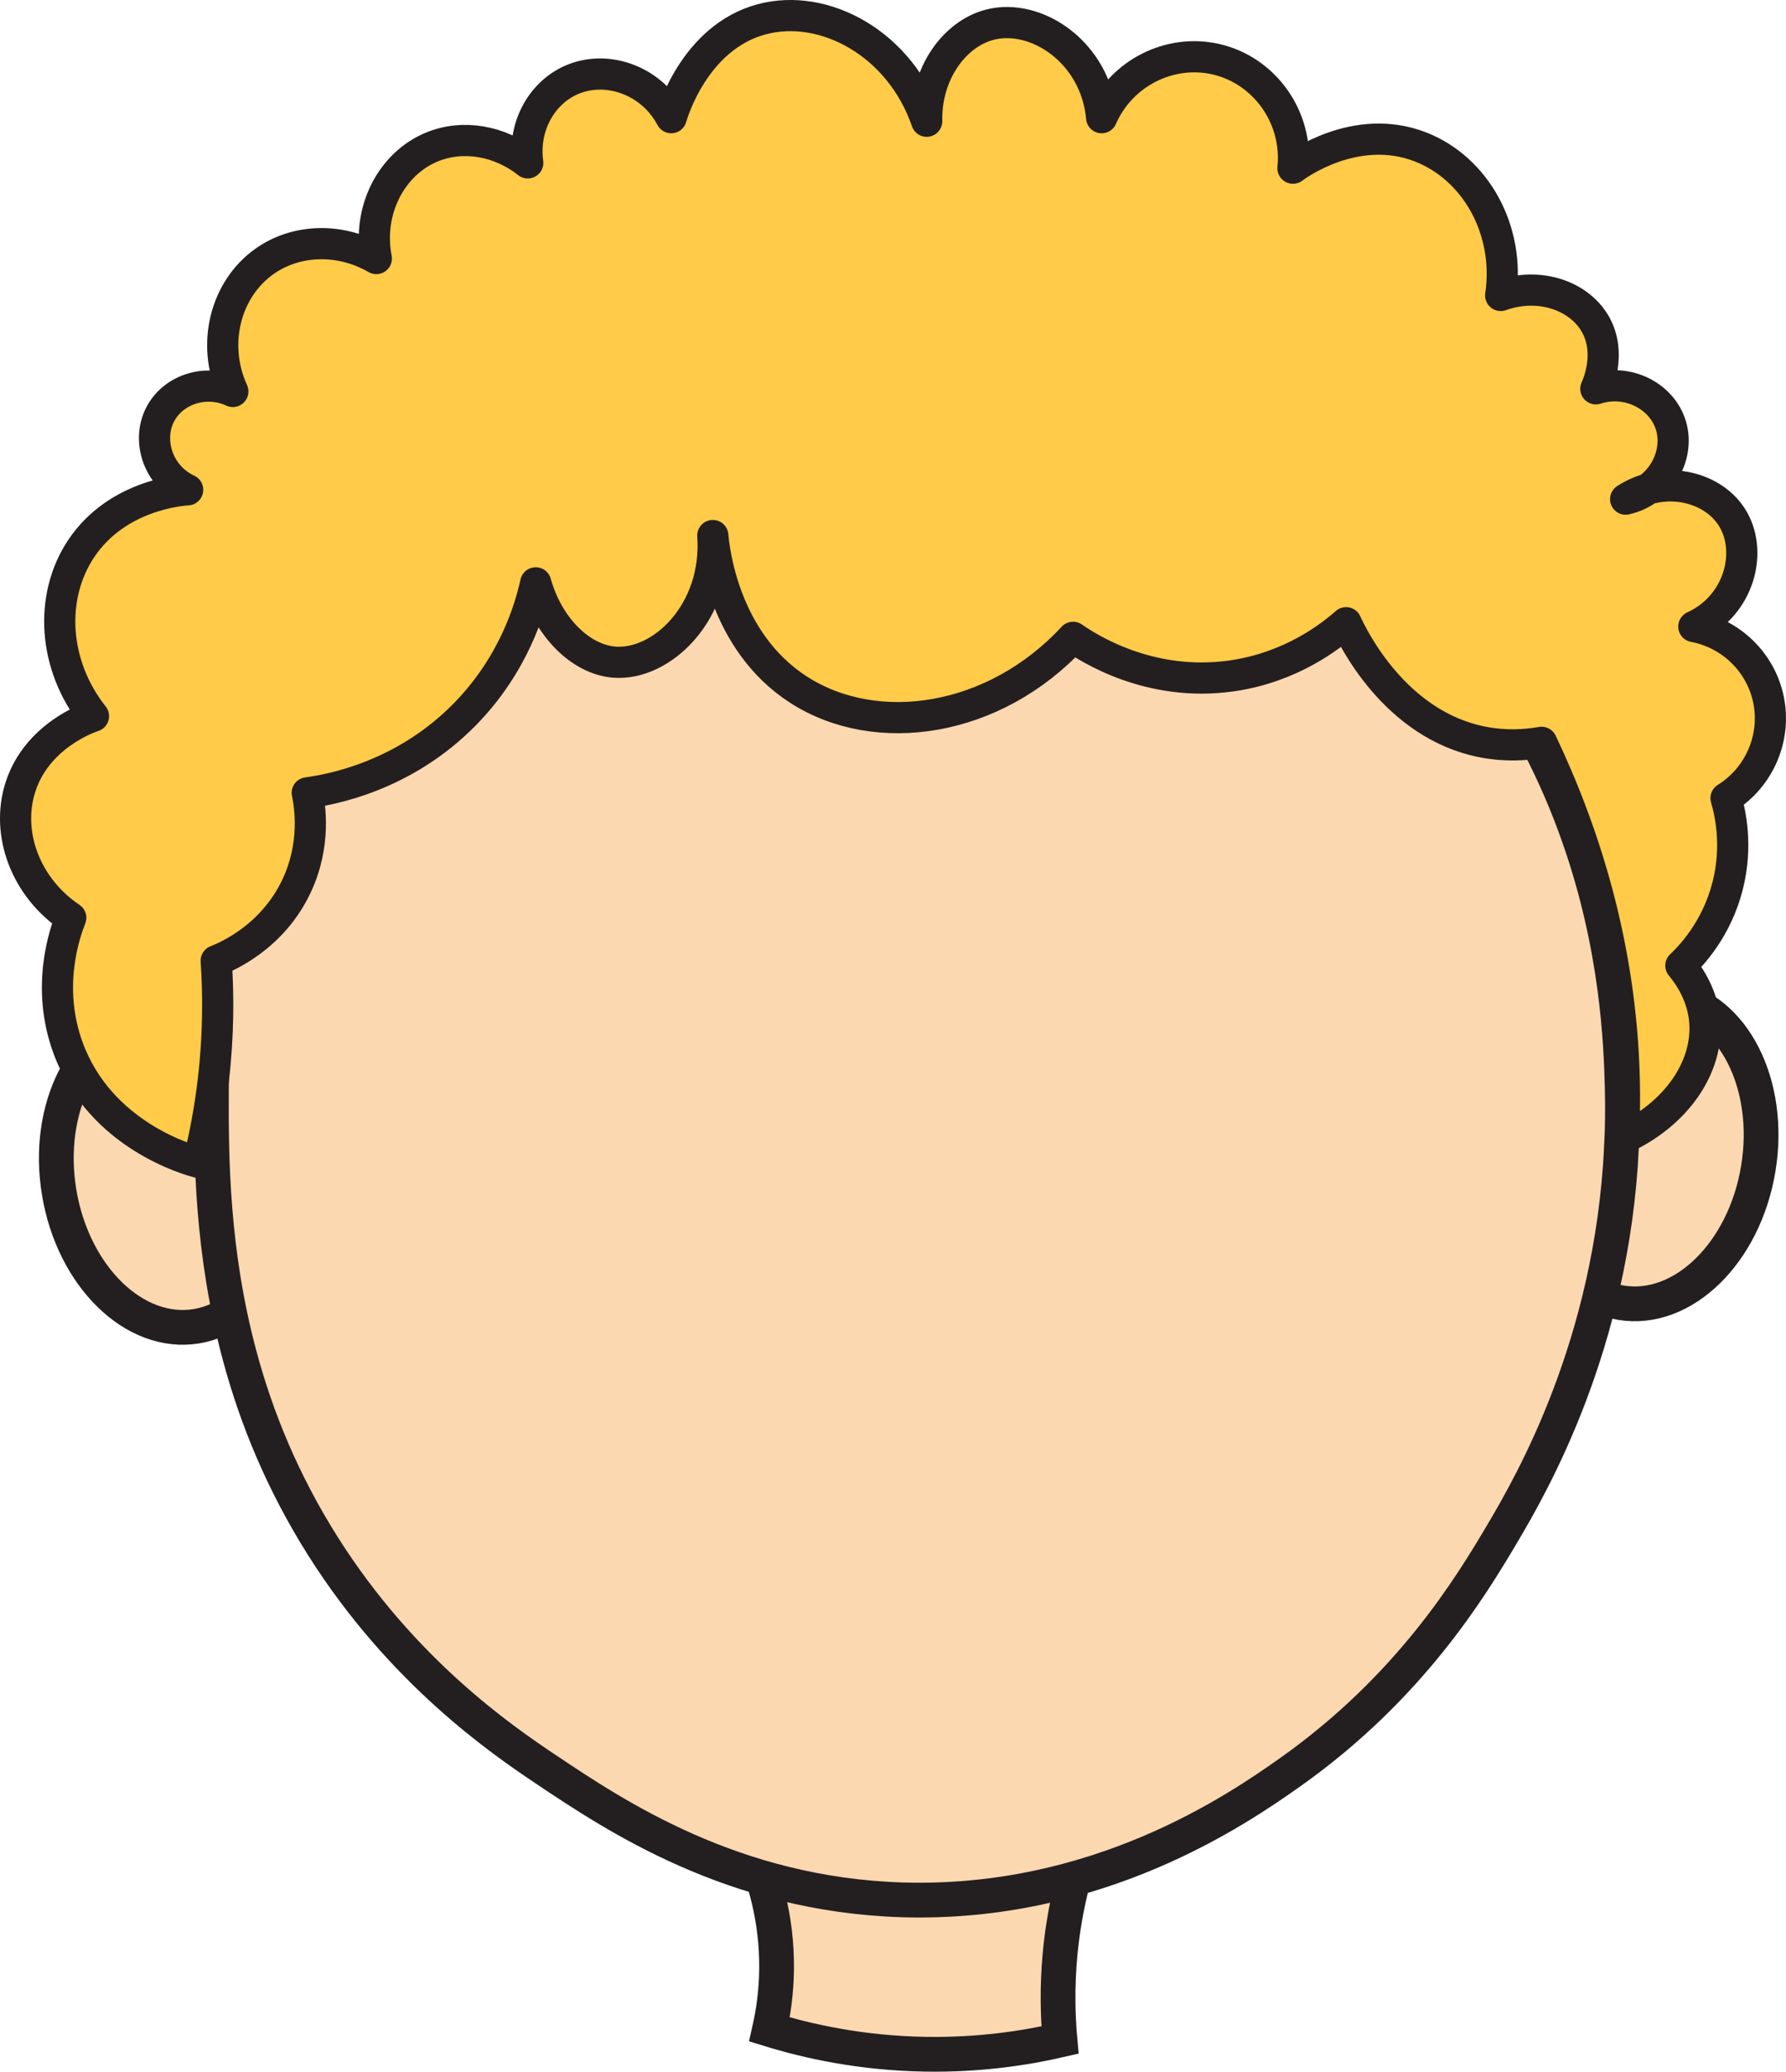 <?xml version="1.0" encoding="UTF-8"?>
<svg id="Layer_2" data-name="Layer 2" xmlns="http://www.w3.org/2000/svg" viewBox="0 0 154.138 178.713">
  <defs>
    <style>
      .cls-1 {
        fill: #ffcb48;
        stroke-linecap: round;
        stroke-linejoin: round;
        stroke-width: 2.69px;
      }

      .cls-1, .cls-2 {
        stroke: #231f20;
      }

      .cls-2 {
        fill: #fcd8b1;
        stroke-miterlimit: 10;
        stroke-width: 3px;
      }
    </style>
  </defs>
  <g id="Layer_1-2" data-name="Layer 1">
    <path class="cls-2" d="m64.882,159.474c.986,2.264,2.19,5.881,2.14,10.395-.022,1.986-.282,3.739-.611,5.197,3.29,1.013,7.895,2.049,13.452,2.14,4.646.076,8.605-.531,11.618-1.223-.189-2.067-.255-4.549,0-7.338.324-3.539,1.072-6.537,1.834-8.866-9.478-.102-18.955-.204-28.433-.306Z"/>
    <ellipse class="cls-2" cx="142.071" cy="99.219" rx="13.336" ry="9.805" transform="translate(20.937 223.135) rotate(-80.58)"/>
    <ellipse class="cls-2" cx="14.779" cy="101.249" rx="9.805" ry="13.336" transform="translate(-16.373 3.784) rotate(-9.42)"/>
    <path class="cls-2" d="m139.936,99.028c-.82,16.94-7.71,28.92-10.25,33.21-2.78,4.7-8.01,13.33-18.34,20.64-4.6,3.25-16.63,11.52-33.48,11.01-14.6-.45-24.75-7.24-30.73-11.24-3.85-2.58-12.41-8.43-19.26-19.26-3.5-5.54-5.74-11.07-7.16-16.32-2.46-9.08-2.5-17.28-2.47-23.12.02-3.24.03-6.68.24-10.24.57-9.41,2.5-19.68,9.39-29.43,16.48-23.31,46.93-23.38,49.98-23.34,2.62.03,31.43.89,49.54,24.72,4.21,5.55,7.01,11.23,8.86,16.53,3.35,9.54,3.65,17.81,3.75,21.76.04,1.74.02,3.44-.07,5.08Z"/>
    <path class="cls-1" d="m140.109,98.199c.084-1.639.112-3.334.07-5.08-.279-11.642-3.537-21.519-7.135-29.084-1.448.255-3.173.341-5.048-.02-7.638-1.47-11.285-9.12-11.824-10.297-1.368,1.203-4.762,3.854-9.86,4.586-7.132,1.024-12.442-2.45-13.704-3.326-6.774,7.329-16.95,8.862-23.7,4.51-6.471-4.173-7.29-12.141-7.39-13.29.459,6.643-4.44,11.251-8.51,10.92-2.917-.237-5.714-3.037-6.773-6.839-.469,2.124-1.844,6.976-6.103,11.324-5.285,5.395-11.583,6.515-13.617,6.791.232,1.113.772,4.425-.917,8.026-2.08,4.435-6.04,6.105-6.94,6.459.199,2.91.208,6.374-.24,10.24-.306,2.646-.776,5.04-1.304,7.148-.726-.184-8.45-2.288-11.236-9.86-1.951-5.303-.266-9.988.229-11.236-3.89-2.607-5.616-7.245-4.357-11.236,1.398-4.43,5.822-5.991,6.317-6.157-3.489-4.399-3.848-10.301-1.043-14.48,3.051-4.546,8.466-4.997,9.172-5.045-2.619-1.219-3.58-4.387-2.293-6.65,1.151-2.023,3.864-2.912,6.191-1.834-1.878-4.114-.618-8.866,2.752-11.236,2.749-1.933,6.536-2.022,9.631-.229-.805-4.173,1.323-8.204,4.815-9.631,2.675-1.093,5.844-.533,8.255,1.376-.425-3.032,1.12-5.936,3.669-7.108,3.037-1.397,6.963-.087,8.713,3.21.077-.286,1.986-6.922,7.796-8.484,5.404-1.453,11.95,2.085,14.253,8.791-.095-4.101,2.384-7.547,5.467-8.332,3.978-1.014,9.114,2.365,9.631,8.026,1.685-3.847,5.87-5.956,9.86-5.045,4.192.958,7.1,5.005,6.65,9.401.279-.214,5.402-4.01,11.006-1.834,4.746,1.842,7.751,7.157,6.922,12.814,3.359-1.2,6.834.037,8.212,2.549,1.346,2.454.159,5.155,0,5.503,2.722-.882,5.577.577,6.42,2.981.925,2.637-.77,5.842-3.848,6.537,3.253-2.096,7.386-1.144,9.122,1.488,1.933,2.931.729,7.696-3.238,9.501,3.237.609,5.794,3.117,6.448,6.32.673,3.293-.793,6.692-3.669,8.484.365,1.246,1.019,4.103.141,7.563-.94,3.704-3.101,5.994-4.039,6.883.79.954,1.888,2.615,2.064,4.815.315,3.945-2.466,7.993-7.019,10.085Z"/>
  </g>
</svg>